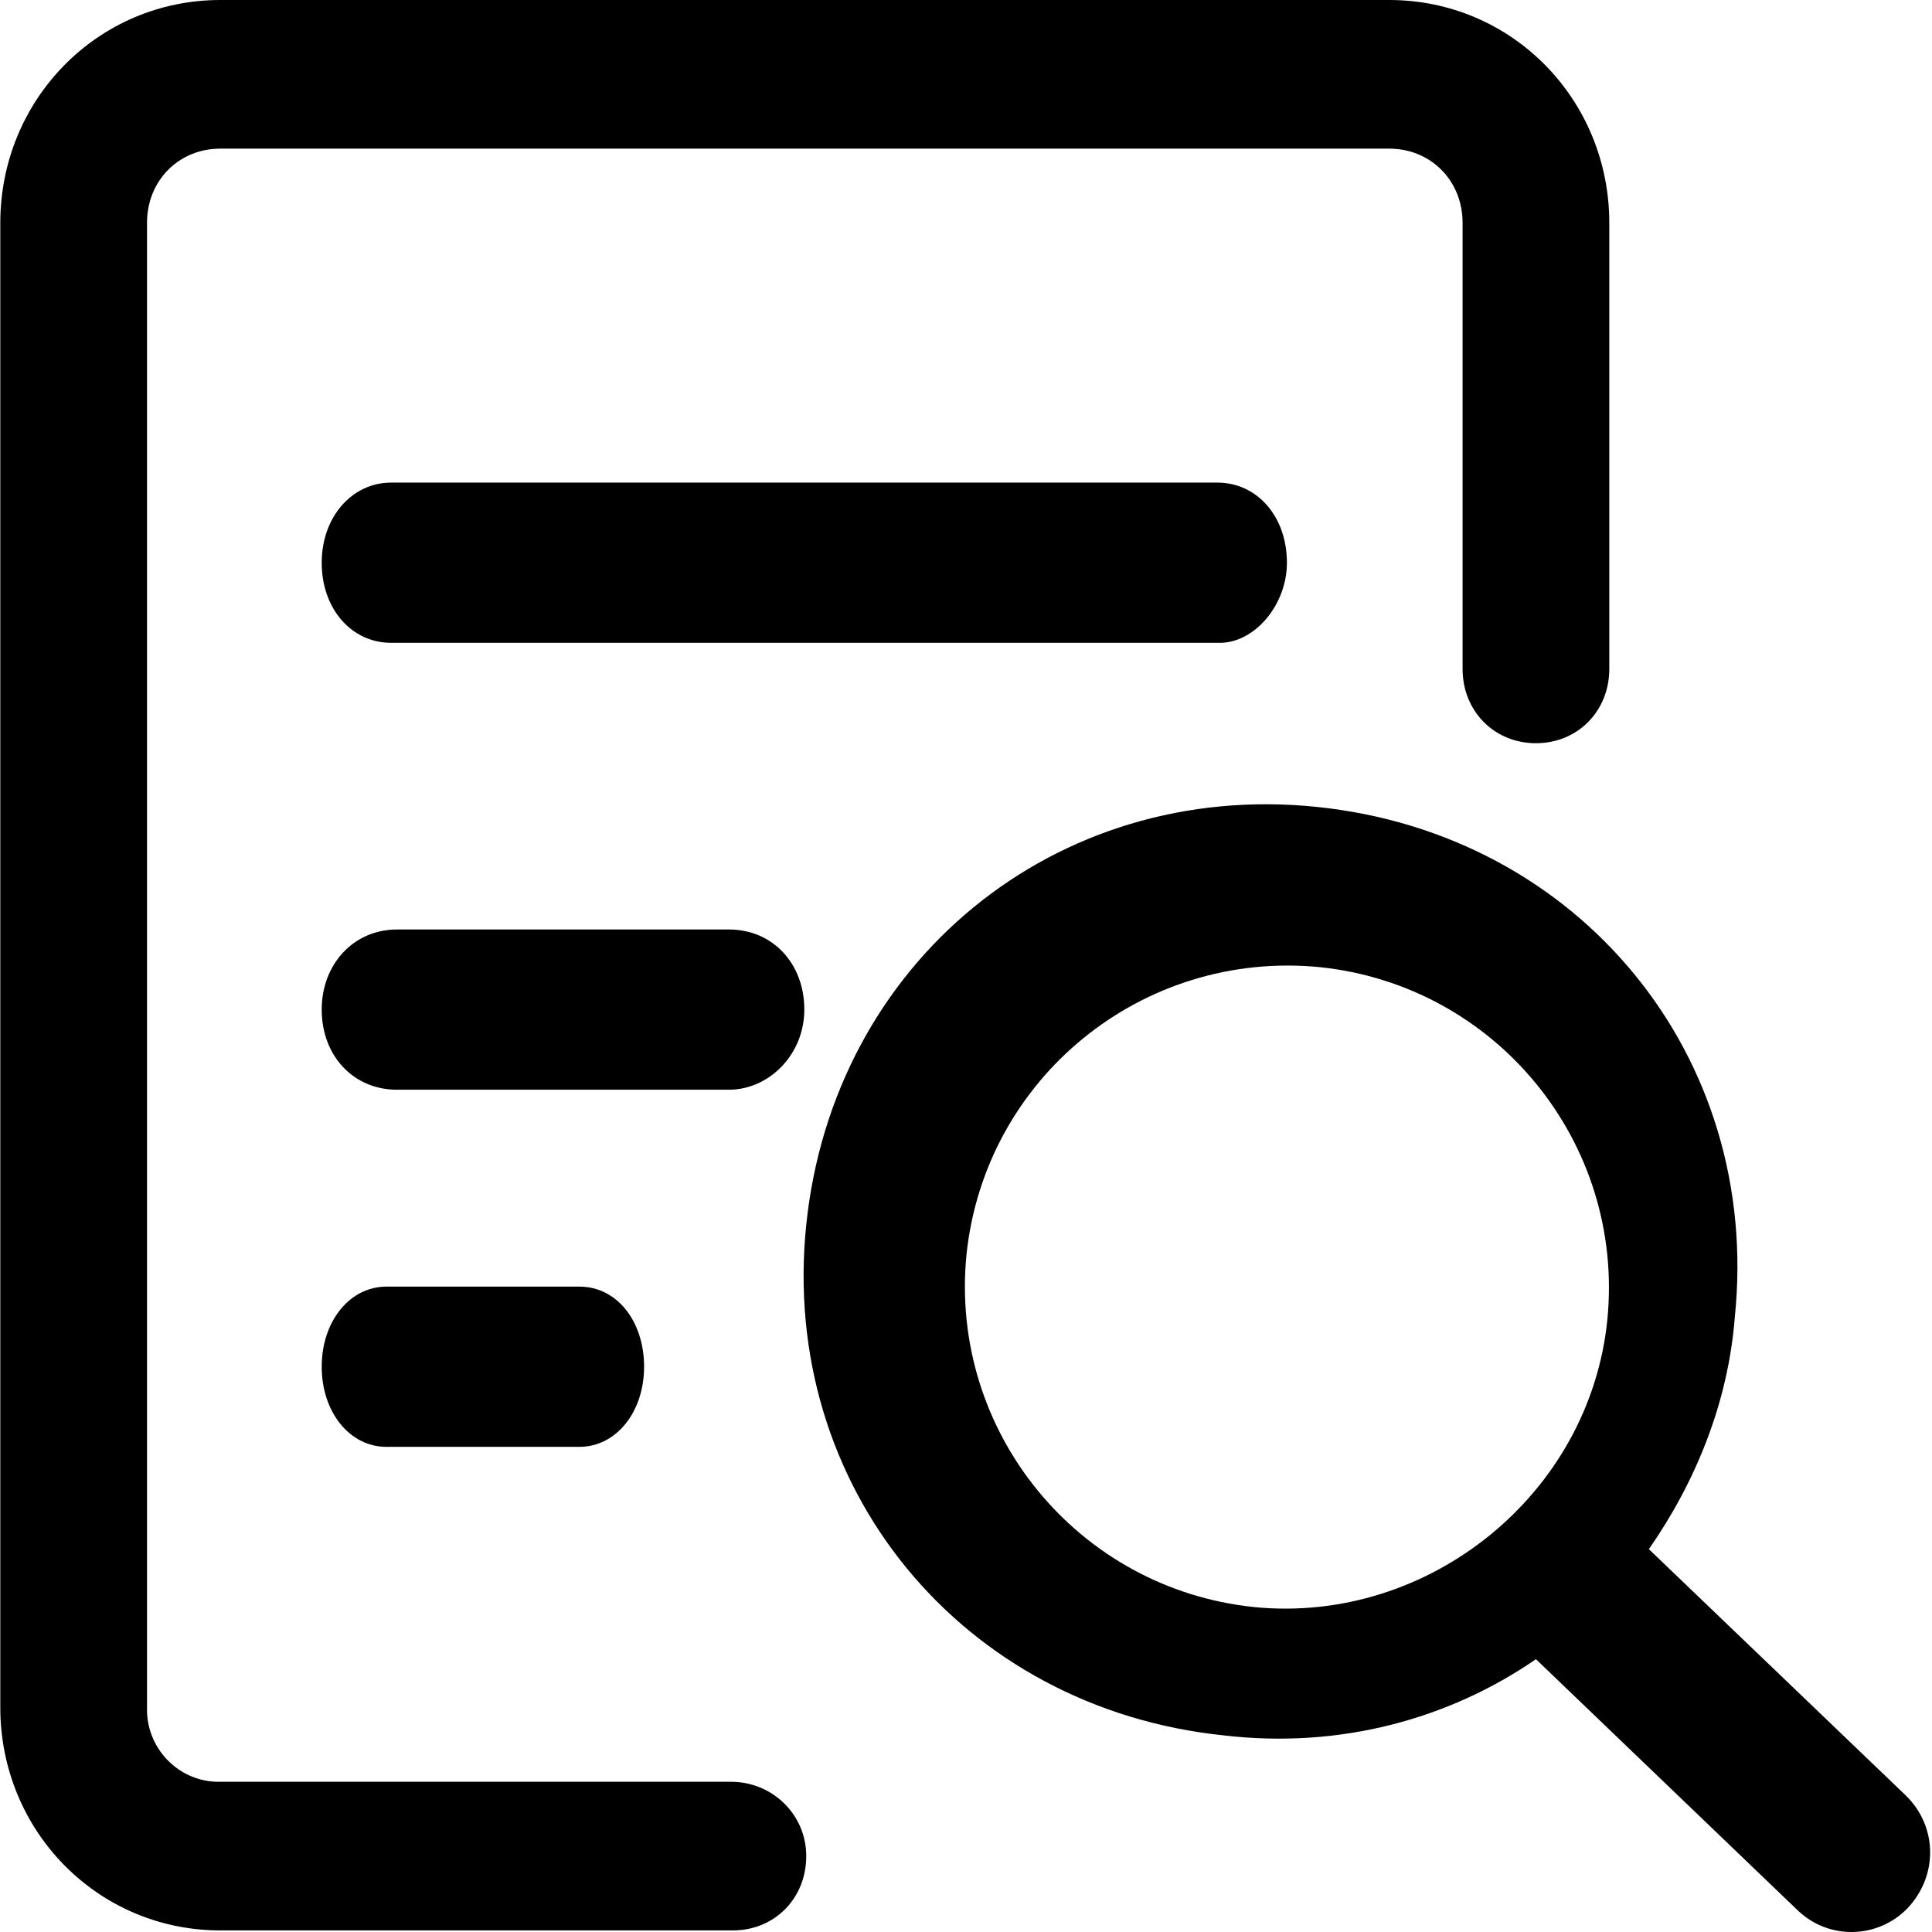 <?xml version="1.0" standalone="no"?><!DOCTYPE svg PUBLIC "-//W3C//DTD SVG 1.1//EN" "http://www.w3.org/Graphics/SVG/1.1/DTD/svg11.dtd"><svg class="icon" width="16px" height="16.00px" viewBox="0 0 1024 1024" version="1.1" xmlns="http://www.w3.org/2000/svg"><path d="M387.423 944.378H116.797c-20.975 0.512-38.369-16.371-38.88-37.345V118.175c0-22.51 16.882-39.392 38.88-39.392h619.524c21.998 0 38.88 16.882 38.88 39.392v236.35c0 22.51 16.882 39.392 38.88 39.392s38.88-16.882 38.88-39.392V118.175c0-65.482-51.67-118.175-116.64-118.175H116.797C51.826 0 0.157 52.693 0.157 118.175v786.811C0.157 970.469 51.826 1023.162 116.797 1023.162h271.649c21.998 0 38.88-16.882 38.88-39.392 0-21.998-17.905-39.392-39.903-39.392zM426.304 535.114c0-24.556-16.882-42.461-39.903-42.461H210.416c-23.021 0-39.903 18.417-39.903 42.461 0 24.556 16.882 42.461 39.903 42.461h175.984c20.975 0 39.903-18.417 39.903-42.461zM682.094 298.252c0-24.556-15.859-42.461-36.834-42.461H207.347c-20.975 0-36.834 18.417-36.834 42.461 0 24.556 15.859 42.461 36.834 42.461h438.425c18.928 0.512 36.322-19.952 36.322-42.461zM1010.017 951.54l-136.081-130.453c24.556-35.299 41.95-77.249 45.531-122.779 14.324-138.638-82.365-256.302-221.515-270.626-138.638-14.324-256.302 82.365-270.626 221.515-14.324 138.638 82.365 256.302 221.515 270.626 61.39 7.162 119.198-8.697 165.241-40.415l138.638 133.011c16.371 15.859 42.461 15.347 58.32-1.023 16.371-17.394 15.859-43.484-1.023-59.855z m-158.079-252.209c-9.208 92.596-94.642 161.66-187.239 152.451-93.619-9.72-161.66-93.108-152.451-186.727 9.72-93.619 93.108-161.66 187.239-152.451 93.619 9.72 161.66 93.108 152.451 186.727zM204.789 681.937c-19.44 0-34.276 18.417-34.276 42.461s14.836 42.461 34.276 42.461h102.316c19.44 0 34.276-18.417 34.276-42.461s-14.324-42.461-34.276-42.461H204.789z" /></svg>